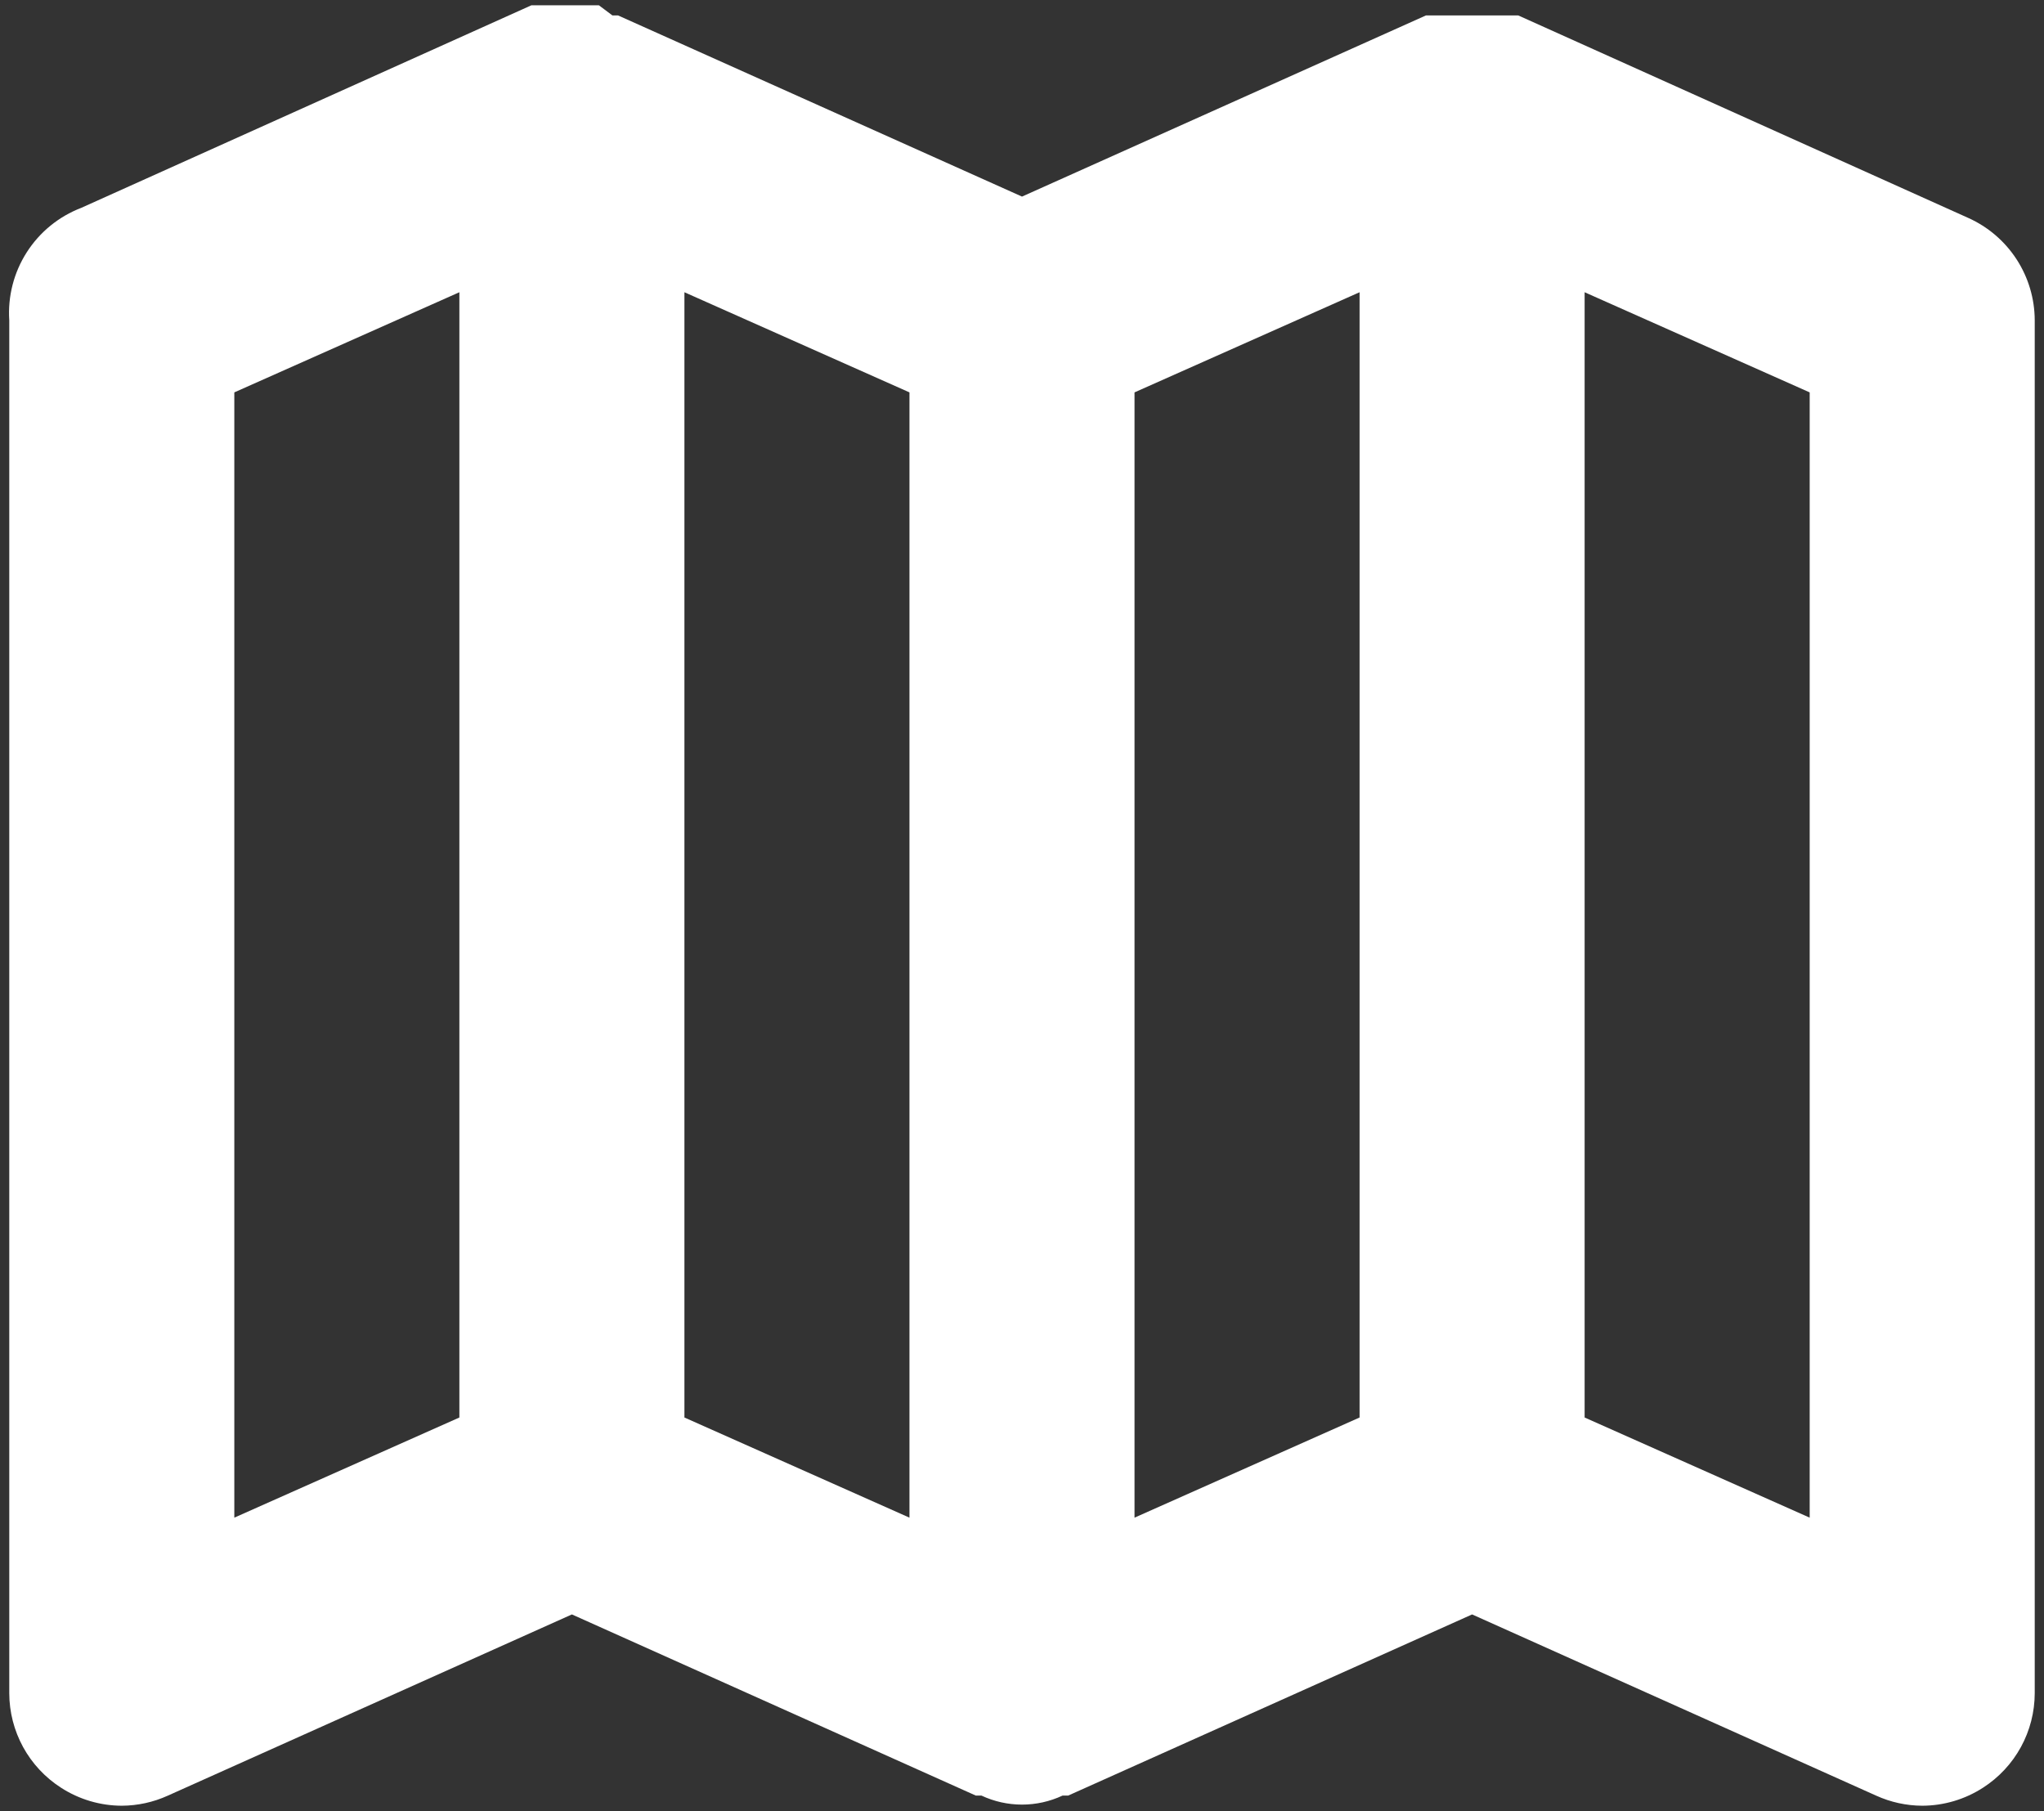 <svg width="193" height="171" viewBox="0 0 193 171" fill="none" xmlns="http://www.w3.org/2000/svg">
<rect x="0" y="0" width="193" height="171" fill="#333333" stroke="none"/>
<path d="M185.856 20.581L143.356 1.456H134.644L96.5 18.562L58.356 1.456H57.825L56.55 0.5H50.175L7.675 19.625C5.555 20.437 3.751 21.907 2.528 23.819C1.304 25.731 0.725 27.985 0.875 30.25V159.875C0.878 161.653 1.327 163.401 2.181 164.961C3.035 166.52 4.266 167.84 5.763 168.8C7.473 169.905 9.464 170.495 11.5 170.5C13.003 170.493 14.488 170.167 15.856 169.544L54 152.437L92.144 169.544H92.675C93.872 170.104 95.178 170.394 96.5 170.394C97.822 170.394 99.128 170.104 100.325 169.544H100.856L139 152.437L177.144 169.544C178.512 170.167 179.997 170.493 181.5 170.5C183.536 170.495 185.527 169.905 187.238 168.8C188.734 167.84 189.965 166.52 190.819 164.961C191.673 163.401 192.122 161.653 192.125 159.875V30.25C192.121 28.206 191.527 26.207 190.415 24.492C189.303 22.777 187.72 21.419 185.856 20.581ZM22.125 37.05L43.375 27.594V133.844L22.125 143.3V37.05ZM64.625 27.594L85.875 37.05V143.3L64.625 133.844V27.594ZM107.125 37.05L128.375 27.594V133.844L107.125 143.3V37.05ZM170.875 143.3L149.625 133.844V27.594L170.875 37.05V143.3Z" fill="white"/>
</svg>
